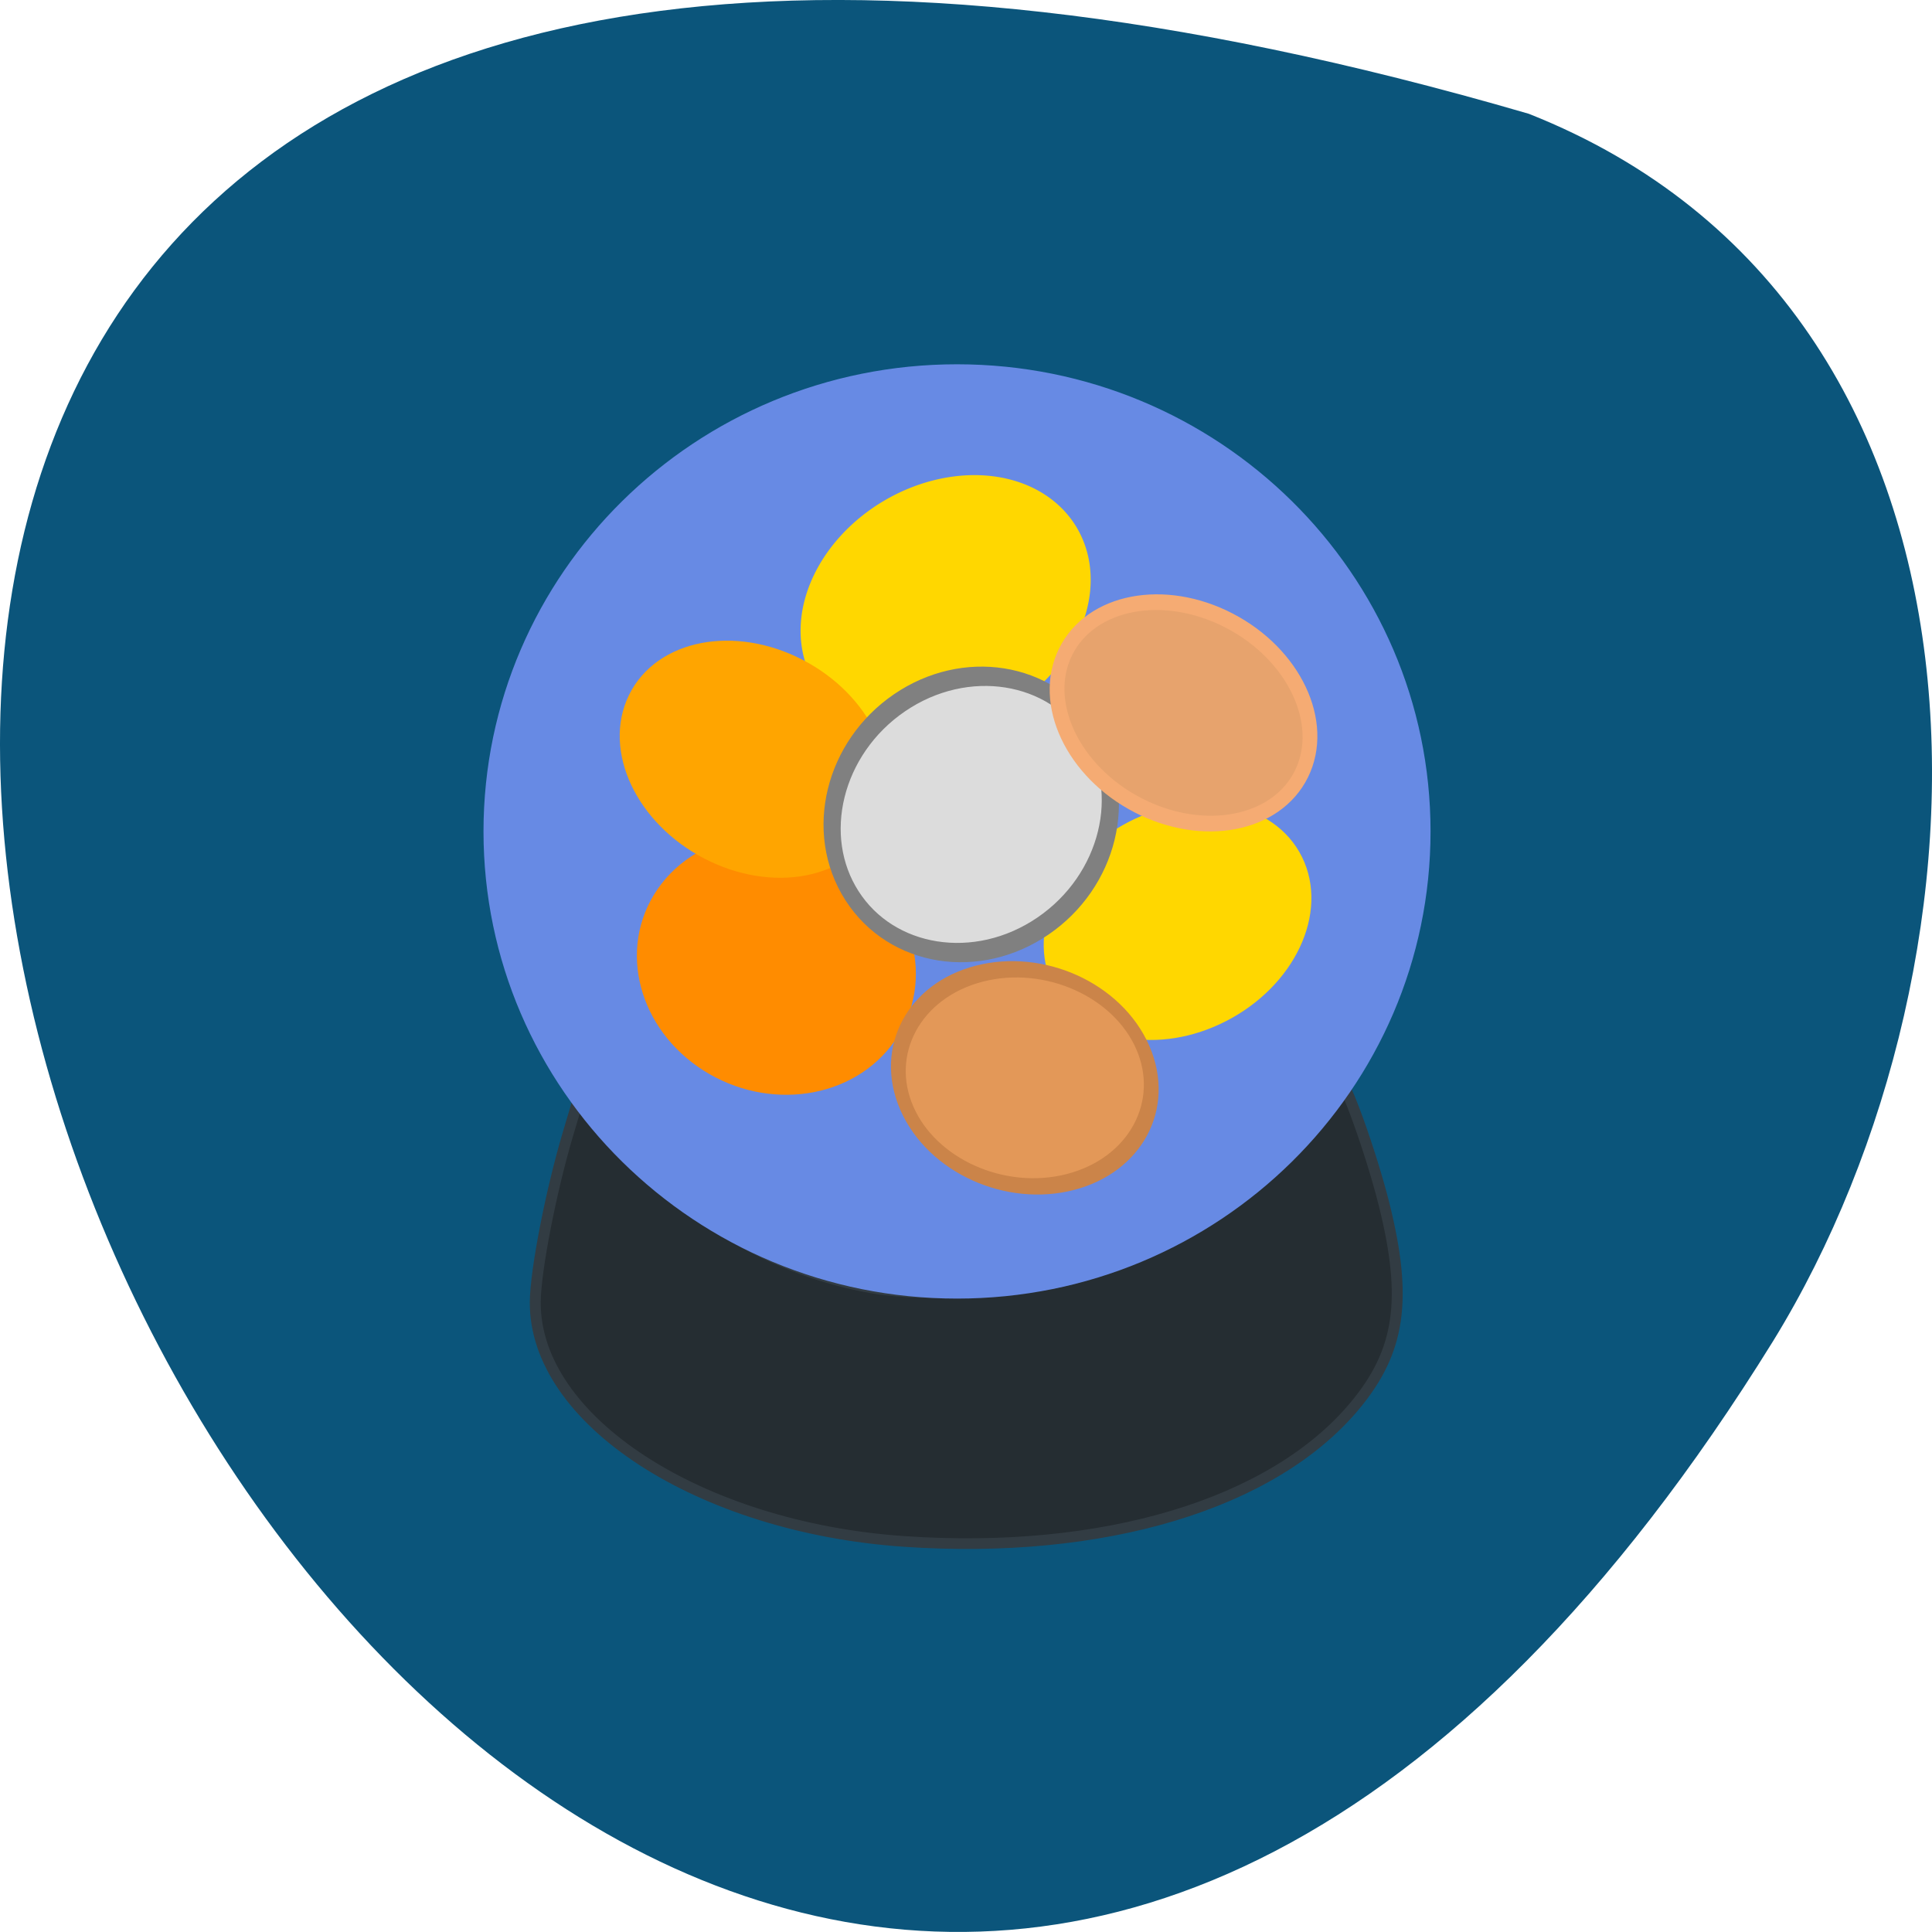 <svg xmlns="http://www.w3.org/2000/svg" viewBox="0 0 256 256" xmlns:xlink="http://www.w3.org/1999/xlink"><defs><path id="0" d="m 140.86 70.24 c 0 7.05 -7.929 12.768 -17.711 12.768 -9.781 0 -17.711 -5.717 -17.711 -12.768 0 -7.05 7.929 -12.768 17.711 -12.768 9.781 0 17.711 5.717 17.711 12.768 z" stroke-width="1.957"/></defs><g color="#000" fill="#0b557b"><path d="m 202.58 811.44 c -381.34 -111.21 -138.25 438.25 32.359 162.63 31.19 -50.643 33.36 -136.61 -32.359 -162.63 z" transform="translate(0 -796.36)"/></g><g transform="matrix(0.66 0 0 0.645 41.12 34.71)"><path d="m 119.17 262.85 c -41.07 -2.901 -74.2 -24.929 -74.01 -49.21 c 0.052 -6.507 3.167 -22.843 6.606 -34.646 l 2.122 -7.283 l 7.07 8.313 c 13.931 16.377 32.475 27.348 52.06 30.796 11.02 1.94 32.1 0.71 41.911 -2.446 17.682 -5.686 34.962 -18.16 45.751 -33.01 2.933 -4.04 5.583 -7.39 5.889 -7.444 1.053 -0.188 6.443 15.192 9.01 25.699 4.759 19.503 3.238 30.18 -5.895 41.38 -16.474 20.21 -50.49 30.676 -90.51 27.849 z" fill="#252d32" stroke="#323c43" stroke-width="2.192"/><g stroke-width="1.957"><path d="m 191.94 104.43 c 0 35.03 -28.398 63.43 -63.43 63.43 -35.03 0 -63.43 -28.398 -63.43 -63.43 0 -35.03 28.398 -63.43 63.43 -63.43 35.03 0 63.43 28.398 63.43 63.43 z" transform="matrix(1.476 0 0 1.49 -59.848 -38.609)" fill="#678ae4" stroke="#678ae4"/><path d="m 140.86 70.24 a 17.711 12.768 0 1 1 -35.422 0 17.711 12.768 0 1 1 35.422 0 z" transform="matrix(1.449 -0.777 0.777 1.632 -105.47 51.587)" fill="#ffd700" stroke="#ffd700"/></g><use transform="matrix(1.337 -0.708 0.716 1.486 -40.833 118.29)" fill="#ffd700" stroke="#ffd700" xlink:href="#0"/><use transform="matrix(-1.276 -0.831 -1.065 1.58 325.51 135.73)" fill="#ff8c00" stroke="#ff8c00" xlink:href="#0"/><use transform="matrix(-1.337 -0.708 -0.716 1.486 303.93 84.97)" fill="#ffa500" stroke="#ffa500" xlink:href="#0"/><use transform="matrix(1.351 -0.944 1.128 1.796 -112.92 103.6)" fill="#dcdcdc" stroke="#808080" xlink:href="#0"/><use transform="matrix(-1.337 -0.708 -0.716 1.486 390.25 75.45)" fill="#e7a36d" stroke="#f5ab73" xlink:href="#0"/><use transform="matrix(1.337 -0.353 0.716 1.676 -71.5 93.36)" fill="#e39858" stroke="#cb8449" xlink:href="#0"/></g></svg>